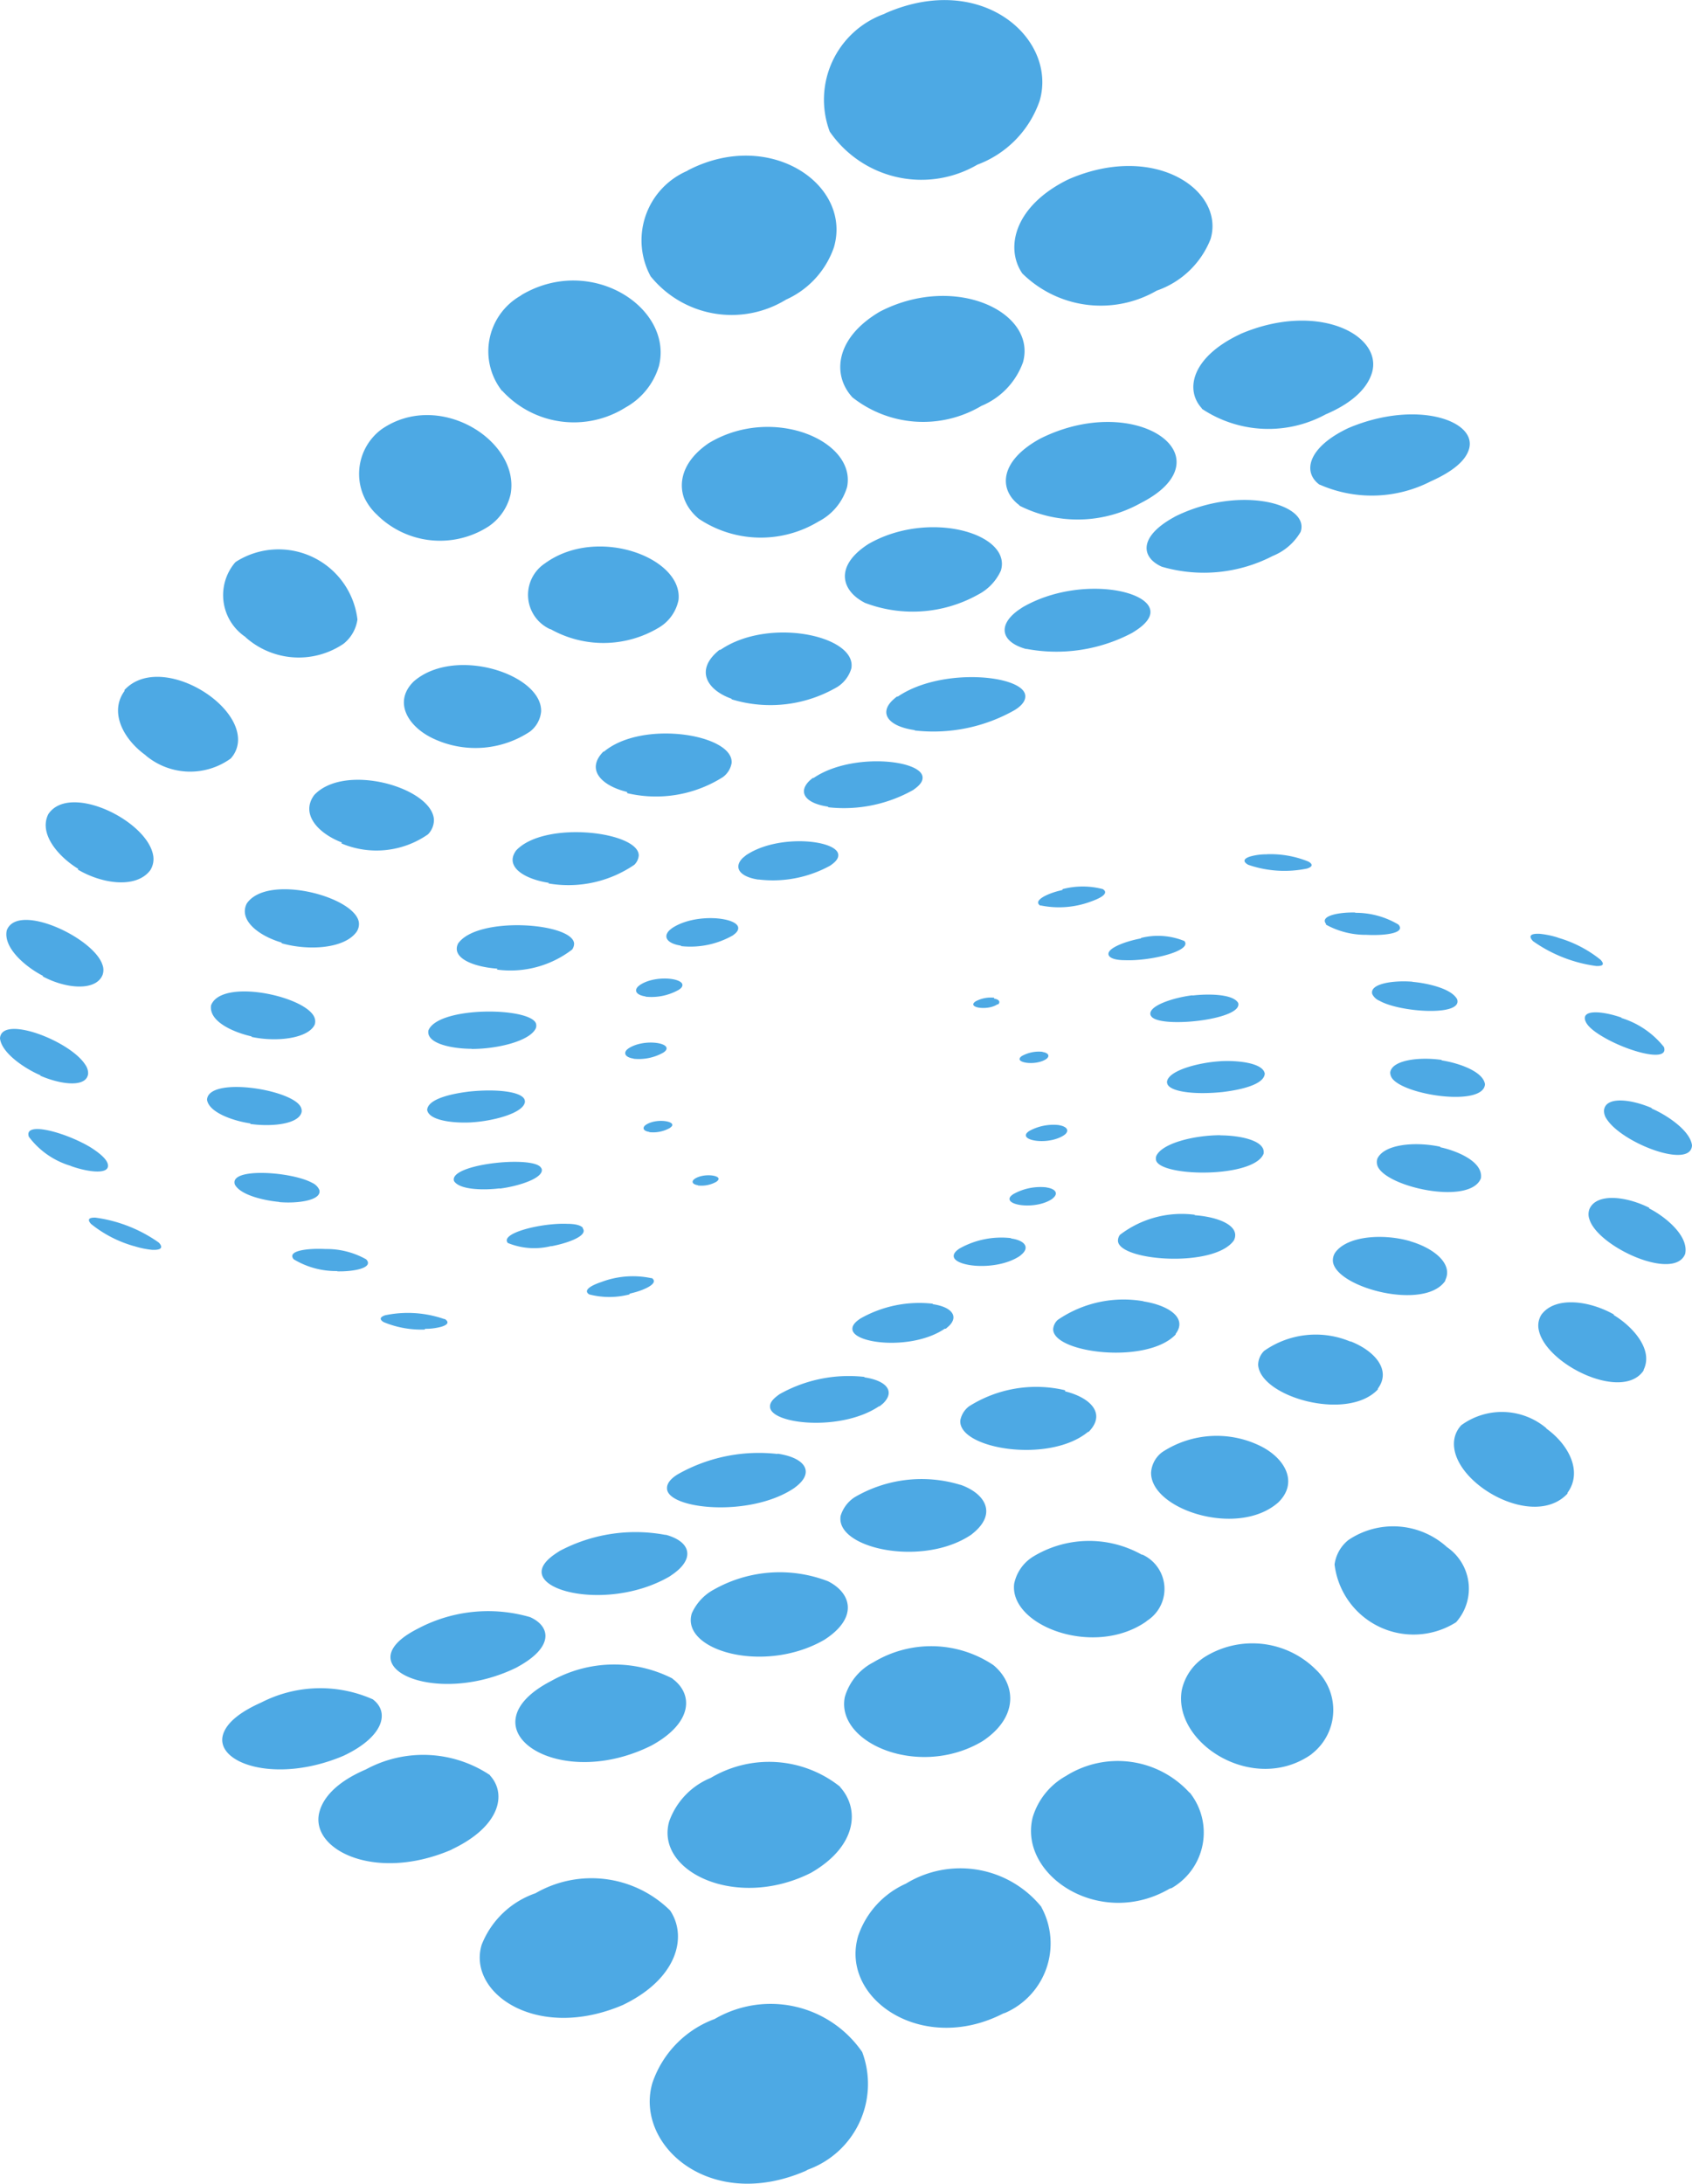 <svg id="Group_8017" data-name="Group 8017" xmlns="http://www.w3.org/2000/svg" width="22.982" height="29.646" viewBox="0 0 22.982 29.646">
  <g id="Group_80" data-name="Group 80" transform="translate(3.019 11.592)">
    <g id="Group_79" data-name="Group 79">
      <path id="Path_112" data-name="Path 112" d="M475.379,247.263a1.641,1.641,0,0,1,.577.3h0c.021.025.077.089-.062.083a1.93,1.93,0,0,1-.857-.337l-.01-.011c-.072-.087.034-.092.1-.089a1.214,1.214,0,0,1,.247.051" transform="translate(-457.233 -246.125)" fill="#4da9e4"/>
      <path id="Path_113" data-name="Path 113" d="M479.412,252.957a1.183,1.183,0,0,1,.577.394h0c.073.215-.486.064-.827-.138-.2-.117-.23-.188-.243-.224-.047-.156.254-.122.492-.038" transform="translate(-460.407 -250.73)" fill="#4da9e4"/>
      <path id="Path_114" data-name="Path 114" d="M480.948,259.343c.207.089.524.3.547.5h0c-.015.328-.953-.032-1.159-.358a.189.189,0,0,1-.036-.117c.017-.188.349-.16.648-.032" transform="translate(-461.532 -255.887)" fill="#4da9e4"/>
      <path id="Path_115" data-name="Path 115" d="M479.991,266.389c.226.115.543.377.49.618h0c-.147.377-1.185-.094-1.3-.469a.2.2,0,0,1,0-.139c.092-.219.494-.179.814-.017" transform="translate(-460.611 -261.578)" fill="#4da9e4"/>
      <path id="Path_116" data-name="Path 116" d="M476.591,273.935c.241.143.546.46.407.743v.009c-.284.428-1.334-.081-1.425-.552a.277.277,0,0,1,.038-.207c.188-.251.652-.189.984,0" transform="translate(-457.692 -267.676)" fill="#4da9e4"/>
      <path id="Path_117" data-name="Path 117" d="M470.74,281.88c.305.217.5.586.29.874v.011c-.46.494-1.566-.138-1.542-.692a.363.363,0,0,1,.1-.237.937.937,0,0,1,1.157.043" transform="translate(-452.758 -274.082)" fill="#4da9e4"/>
      <path id="Path_118" data-name="Path 118" d="M462.383,290.165a.684.684,0,0,1,.143,1.012l-.011.013a1.081,1.081,0,0,1-1.651-.784.512.512,0,0,1,.188-.332,1.088,1.088,0,0,1,1.332.09" transform="translate(-445.756 -280.761)" fill="#4da9e4"/>
      <path id="Path_119" data-name="Path 119" d="M451.633,298.673a.754.754,0,0,1-.036,1.153l-.015.013c-.784.545-1.884-.155-1.756-.876a.717.717,0,0,1,.3-.441,1.223,1.223,0,0,1,1.508.151" transform="translate(-436.793 -287.614)" fill="#4da9e4"/>
      <path id="Path_120" data-name="Path 120" d="M441.159,307.236a.869.869,0,0,1-.247,1.295l-.026.007c-.942.552-2.056-.177-1.862-.965a.957.957,0,0,1,.454-.565,1.319,1.319,0,0,1,1.675.226" transform="translate(-428.017 -294.493)" fill="#4da9e4"/>
      <path id="Path_121" data-name="Path 121" d="M428.876,315.141a1.029,1.029,0,0,1-.49,1.434l-.028.009c-1.1.565-2.222-.2-1.971-1.052a1.2,1.2,0,0,1,.648-.71,1.418,1.418,0,0,1,1.839.313" transform="translate(-417.75 -300.844)" fill="#4da9e4"/>
      <path id="Path_122" data-name="Path 122" d="M414.406,325.1a1.237,1.237,0,0,1-.739,1.594l-.03.017c-1.308.565-2.325-.358-2.082-1.193a1.407,1.407,0,0,1,.846-.869,1.51,1.51,0,0,1,2.005.45" transform="translate(-405.713 -308.834)" fill="#4da9e4"/>
      <path id="Path_123" data-name="Path 123" d="M454.713,241.474a1.362,1.362,0,0,1,.565.1h0c.023.013.092.058-.019.094a1.508,1.508,0,0,1-.8-.051l-.015-.009c-.083-.057,0-.092.055-.107a.812.812,0,0,1,.213-.026" transform="translate(-440.524 -241.47)" fill="#4da9e4"/>
      <path id="Path_124" data-name="Path 124" d="M460.579,245.692a1.131,1.131,0,0,1,.592.16h0c.106.122-.209.151-.434.139a1.118,1.118,0,0,1-.55-.138v-.011c-.087-.109.175-.16.4-.154" transform="translate(-445.195 -244.893)" fill="#4da9e4"/>
      <path id="Path_125" data-name="Path 125" d="M464.163,250.653c.171.015.52.083.6.236h0c.079.236-.778.177-1.053.021a.189.189,0,0,1-.1-.092c-.04-.143.29-.188.543-.168" transform="translate(-447.99 -248.916)" fill="#4da9e4"/>
      <path id="Path_126" data-name="Path 126" d="M465.587,256.249c.224.034.565.147.59.324h0c-.019.311-1.112.149-1.266-.087a.14.14,0,0,1-.021-.072c.019-.164.377-.217.7-.171" transform="translate(-449.026 -253.447)" fill="#4da9e4"/>
      <path id="Path_127" data-name="Path 127" d="M464.8,262.421c.205.043.584.188.55.42h0c-.145.377-1.319.117-1.408-.177a.159.159,0,0,1,0-.085c.087-.2.511-.239.854-.166" transform="translate(-448.254 -258.439)" fill="#4da9e4"/>
      <path id="Path_128" data-name="Path 128" d="M461.808,269.116c.32.092.588.305.479.528v.009c-.277.409-1.464.1-1.525-.252a.188.188,0,0,1,.032-.134c.168-.228.66-.256,1.018-.151" transform="translate(-445.675 -263.859)" fill="#4da9e4"/>
      <path id="Path_129" data-name="Path 129" d="M456.619,276.207c.332.128.565.39.377.644v.011c-.416.441-1.6.1-1.626-.335a.274.274,0,0,1,.081-.188,1.218,1.218,0,0,1,1.178-.124" transform="translate(-441.3 -269.593)" fill="#4da9e4"/>
      <path id="Path_130" data-name="Path 130" d="M449.135,283.531c.339.168.52.5.239.769l-.011.009c-.554.465-1.726.079-1.713-.42a.377.377,0,0,1,.151-.275,1.349,1.349,0,0,1,1.334-.083" transform="translate(-435.034 -275.494)" fill="#4da9e4"/>
      <path id="Path_131" data-name="Path 131" d="M439.506,291.117a.512.512,0,0,1,.068.9l-.015.013c-.71.49-1.856.053-1.79-.514a.566.566,0,0,1,.252-.366,1.463,1.463,0,0,1,1.485-.028" transform="translate(-427.013 -281.608)" fill="#4da9e4"/>
      <path id="Path_132" data-name="Path 132" d="M427.556,298.807c.3.249.354.694-.139,1.027l-.021.013c-.856.5-1.984.017-1.858-.607a.771.771,0,0,1,.388-.471,1.518,1.518,0,0,1,1.63.038" transform="translate(-417.082 -287.796)" fill="#4da9e4"/>
      <path id="Path_133" data-name="Path 133" d="M415.147,307.263c.273.3.23.8-.377,1.157l-.023.013c-1.012.505-2.111-.021-1.92-.7a1,1,0,0,1,.565-.592,1.548,1.548,0,0,1,1.758.121" transform="translate(-406.757 -294.599)" fill="#4da9e4"/>
      <path id="Path_134" data-name="Path 134" d="M401.852,315.792c.232.349.1.91-.616,1.266l-.026.013c-1.168.5-2.116-.16-1.92-.816a1.209,1.209,0,0,1,.731-.7,1.521,1.521,0,0,1,1.832.237" transform="translate(-395.767 -301.447)" fill="#4da9e4"/>
      <path id="Path_135" data-name="Path 135" d="M439.844,243.849a1.076,1.076,0,0,1,.545,0h0c.111.07-.1.147-.164.17a1.244,1.244,0,0,1-.675.053h-.013c-.1-.07.106-.162.26-.2l.043-.011" transform="translate(-428.429 -243.372)" fill="#4da9e4"/>
      <path id="Path_136" data-name="Path 136" d="M445,247.4a.947.947,0,0,1,.592.041h0c.113.134-.464.275-.808.26-.16,0-.2-.041-.211-.053h0c-.074-.094.2-.2.432-.243" transform="translate(-432.524 -246.259)" fill="#4da9e4"/>
      <path id="Path_137" data-name="Path 137" d="M448.185,251.609c.179-.021.537-.028.614.1h0c.073.217-.942.337-1.15.209a.088.088,0,0,1-.04-.045c-.034-.124.311-.234.565-.266" transform="translate(-435.001 -249.688)" fill="#4da9e4"/>
      <path id="Path_138" data-name="Path 138" d="M449.514,256.4c.234-.015.59.019.614.168h0c-.011.188-.513.241-.565.249-.377.04-.7,0-.754-.1a.08.08,0,0,1-.009-.04c.021-.153.432-.26.722-.277" transform="translate(-435.968 -253.586)" fill="#4da9e4"/>
      <path id="Path_139" data-name="Path 139" d="M448.872,261.7c.254,0,.62.066.588.249h0c-.128.328-1.359.318-1.457.1a.1.1,0,0,1,0-.07c.079-.173.515-.281.873-.281" transform="translate(-435.316 -257.88)" fill="#4da9e4"/>
      <path id="Path_140" data-name="Path 140" d="M446.312,267.45c.335.024.626.149.533.341h0c-.262.377-1.557.283-1.575.009a.135.135,0,0,1,.026-.083,1.379,1.379,0,0,1,1.019-.273" transform="translate(-433.104 -262.546)" fill="#4da9e4"/>
      <path id="Path_141" data-name="Path 141" d="M441.821,273.6c.337.051.609.222.443.441v.009c-.39.411-1.666.253-1.664-.072a.189.189,0,0,1,.062-.126,1.583,1.583,0,0,1,1.167-.253" transform="translate(-429.314 -267.527)" fill="#4da9e4"/>
      <path id="Path_142" data-name="Path 142" d="M435.329,279.931c.339.083.565.3.32.55h-.009c-.528.437-1.77.23-1.734-.158a.313.313,0,0,1,.117-.188,1.707,1.707,0,0,1,1.306-.219" transform="translate(-423.881 -272.636)" fill="#4da9e4"/>
      <path id="Path_143" data-name="Path 143" d="M426.893,286.6c.334.119.5.392.16.663l-.013.011c-.66.451-1.86.189-1.777-.256a.462.462,0,0,1,.188-.249,1.8,1.8,0,0,1,1.434-.17" transform="translate(-416.863 -278.036)" fill="#4da9e4"/>
      <path id="Path_144" data-name="Path 144" d="M416.338,293.329c.313.16.405.488-.038.782l-.017.011c-.816.471-1.952.145-1.8-.358a.681.681,0,0,1,.307-.328,1.819,1.819,0,0,1,1.549-.107" transform="translate(-408.106 -283.454)" fill="#4da9e4"/>
      <path id="Path_145" data-name="Path 145" d="M403.971,300.075c.281.205.281.592-.273.9l-.021.011c-.984.486-1.949.085-1.83-.405.028-.121.136-.3.479-.477a1.747,1.747,0,0,1,1.645-.032" transform="translate(-397.856 -288.879)" fill="#4da9e4"/>
      <path id="Path_146" data-name="Path 146" d="M389.967,306.723c.234.254.138.692-.505,1l-.024.013c-1.046.445-1.937-.015-1.783-.528.043-.151.188-.377.628-.565a1.634,1.634,0,0,1,1.685.077" transform="translate(-386.332 -294.216)" fill="#4da9e4"/>
      <path id="Path_147" data-name="Path 147" d="M414.27,284.624c.354.051.484.226.3.405a.507.507,0,0,1-.06.051l-.011.009c-.607.411-1.745.286-1.73,0,0-.089.1-.158.151-.188a2.234,2.234,0,0,1,1.349-.273" transform="translate(-406.728 -276.483)" fill="#4da9e4"/>
      <path id="Path_148" data-name="Path 148" d="M405.407,290.344c.334.09.392.307.138.507-.023.019-.055.04-.079.057l-.015.009c-.754.43-1.794.23-1.724-.1.025-.121.188-.217.243-.253a2.2,2.2,0,0,1,1.438-.217" transform="translate(-399.386 -281.103)" fill="#4da9e4"/>
      <path id="Path_149" data-name="Path 149" d="M394.745,296.073c.283.128.32.407-.166.673l-.019.011c-.88.432-1.832.166-1.7-.211.06-.168.3-.286.377-.326a2.038,2.038,0,0,1,1.508-.147" transform="translate(-390.563 -285.713)" fill="#4da9e4"/>
      <path id="Path_150" data-name="Path 150" d="M382.751,301.726c.237.173.155.509-.39.767l-.021.009c-.908.377-1.728.094-1.621-.29.045-.158.22-.307.522-.441a1.757,1.757,0,0,1,1.508-.045" transform="translate(-380.71 -290.253)" fill="#4da9e4"/>
    </g>
  </g>
  <path id="Path_151" data-name="Path 151" d="M421.473,279.094c.3.045.415.188.26.347-.015.015-.038.032-.053.045h-.009c-.52.351-1.493.243-1.481,0,0-.073.089-.134.13-.164a1.915,1.915,0,0,1,1.153-.234" transform="translate(-409.731 -260.397)" fill="#4da9e4"/>
  <path id="Path_152" data-name="Path 152" d="M427.239,273.831c.256.038.351.164.219.294l-.043.038H427.4c-.439.3-1.264.207-1.255,0,0-.064.075-.115.111-.139a1.62,1.62,0,0,1,.978-.2" transform="translate(-414.567 -256.127)" fill="#4da9e4"/>
  <path id="Path_153" data-name="Path 153" d="M434.214,269.111c.188.026.253.117.156.209l-.032.028h0c-.315.213-.906.149-.9,0,0-.045.053-.083.079-.1a1.16,1.16,0,0,1,.7-.141" transform="translate(-420.484 -252.3)" fill="#4da9e4"/>
  <path id="Path_154" data-name="Path 154" d="M437.959,265.462c.119.017.162.075.1.136l-.021.019h0c-.2.138-.584.1-.58,0,0-.03.036-.053.051-.064a.754.754,0,0,1,.452-.092" transform="translate(-423.746 -249.343)" fill="#4da9e4"/>
  <path id="Path_155" data-name="Path 155" d="M439.077,260.984c.106.017.145.068.09.122l-.019.015h0c-.188.124-.522.087-.518,0,0-.026.032-.047.045-.057a.684.684,0,0,1,.4-.081" transform="translate(-424.696 -245.711)" fill="#4da9e4"/>
  <path id="Path_156" data-name="Path 156" d="M438.491,255.71c.073.011.1.047.064.085l-.013.011h0c-.128.085-.366.058-.362,0,0-.019.021-.034.03-.041a.478.478,0,0,1,.283-.057" transform="translate(-424.331 -241.43)" fill="#4da9e4"/>
  <path id="Path_157" data-name="Path 157" d="M435.122,251.83c.066.009.09.043.057.077h-.011c-.115.077-.332.055-.328,0,0-.017.019-.03.028-.038a.432.432,0,0,1,.256-.051" transform="translate(-421.62 -238.274)" fill="#4da9e4"/>
  <g id="Group_82" data-name="Group 82">
    <g id="Group_81" data-name="Group 81">
      <path id="Path_158" data-name="Path 158" d="M371.707,268.061a1.635,1.635,0,0,1-.579-.3h0c-.021-.024-.075-.09.062-.085a1.943,1.943,0,0,1,.857.337l.011.011c.07.087-.036.092-.1.089a1.206,1.206,0,0,1-.245-.051" transform="translate(-369.892 -251.147)" fill="#4da9e4"/>
      <path id="Path_159" data-name="Path 159" d="M367.307,261.783a1.1,1.1,0,0,1-.565-.394h0c-.074-.215.486-.064.829.138.188.117.228.188.241.224.049.158-.254.122-.492.038" transform="translate(-366.35 -245.958)" fill="#4da9e4"/>
      <path id="Path_160" data-name="Path 160" d="M365.238,254.705c-.209-.089-.526-.3-.548-.5h0c.017-.326.954.032,1.159.358a.2.2,0,0,1,.038.119c-.017.188-.35.158-.648.03" transform="translate(-364.69 -240.109)" fill="#4da9e4"/>
      <path id="Path_161" data-name="Path 161" d="M365.647,246.975c-.226-.115-.545-.377-.492-.618h0c.145-.386,1.183.1,1.3.469a.2.2,0,0,1,0,.139c-.092.219-.494.188-.812.017" transform="translate(-365.063 -233.728)" fill="#4da9e4"/>
      <path id="Path_162" data-name="Path 162" d="M368.427,238.65c-.239-.143-.547-.46-.407-.742h0c.285-.428,1.332.081,1.423.552a.284.284,0,0,1-.038.209c-.188.251-.652.188-.984-.009" transform="translate(-367.364 -226.856)" fill="#4da9e4"/>
      <path id="Path_163" data-name="Path 163" d="M373.567,229.788c-.305-.217-.5-.586-.29-.874V228.9c.458-.494,1.566.138,1.542.692a.377.377,0,0,1-.1.239.94.94,0,0,1-1.157-.045" transform="translate(-371.586 -219.534)" fill="#4da9e4"/>
      <path id="Path_164" data-name="Path 164" d="M381.043,220.641a.684.684,0,0,1-.143-1.012l.013-.011a1.079,1.079,0,0,1,1.649.784.512.512,0,0,1-.189.33,1.085,1.085,0,0,1-1.332-.09" transform="translate(-377.707 -211.993)" fill="#4da9e4"/>
      <path id="Path_165" data-name="Path 165" d="M390.8,211.21a.754.754,0,0,1,.034-1.153l.017-.013c.782-.545,1.885.155,1.756.876a.718.718,0,0,1-.3.441,1.216,1.216,0,0,1-1.508-.151" transform="translate(-385.671 -204.215)" fill="#4da9e4"/>
      <path id="Path_166" data-name="Path 166" d="M400.07,201.666a.869.869,0,0,1,.247-1.293l.021-.015c.942-.552,2.056.177,1.862.965a.957.957,0,0,1-.454.565,1.319,1.319,0,0,1-1.675-.226" transform="translate(-393.249 -196.357)" fill="#4da9e4"/>
      <path id="Path_167" data-name="Path 167" d="M411.012,192.811a1.026,1.026,0,0,1,.49-1.432l.025-.015c1.106-.565,2.222.2,1.973,1.05a1.212,1.212,0,0,1-.65.71,1.415,1.415,0,0,1-1.837-.313" transform="translate(-402.173 -189.057)" fill="#4da9e4"/>
      <path id="Path_168" data-name="Path 168" d="M424.085,181.74a1.237,1.237,0,0,1,.739-1.594l.03-.015c1.308-.565,2.326.356,2.084,1.191a1.418,1.418,0,0,1-.846.869,1.511,1.511,0,0,1-2.007-.45" transform="translate(-412.816 -179.956)" fill="#4da9e4"/>
      <path id="Path_169" data-name="Path 169" d="M392.727,274.776a1.338,1.338,0,0,1-.556-.1h0c-.023-.013-.09-.058.019-.094a1.507,1.507,0,0,1,.8.051H393c.085.057,0,.092-.055.107a.814.814,0,0,1-.213.026" transform="translate(-386.958 -256.728)" fill="#4da9e4"/>
      <path id="Path_170" data-name="Path 170" d="M386.364,270.21a1.11,1.11,0,0,1-.592-.16h0c-.1-.122.211-.151.433-.139a1.093,1.093,0,0,1,.55.139l.009.009c.087.109-.175.16-.4.155" transform="translate(-381.783 -252.956)" fill="#4da9e4"/>
      <path id="Path_171" data-name="Path 171" d="M382.18,264.839c-.171-.015-.52-.083-.6-.236h0c-.081-.236.778-.175,1.053-.021a.188.188,0,0,1,.094.094c.04.141-.288.188-.543.166" transform="translate(-378.39 -248.524)" fill="#4da9e4"/>
      <path id="Path_172" data-name="Path 172" d="M380.2,258.749c-.224-.032-.565-.145-.59-.322h0c.017-.313,1.11-.149,1.265.085a.124.124,0,0,1,.021.072c-.019.166-.377.217-.7.172" transform="translate(-376.798 -243.499)" fill="#4da9e4"/>
      <path id="Path_173" data-name="Path 173" d="M380.438,252c-.205-.045-.584-.188-.548-.422h0c.147-.377,1.319-.117,1.408.177a.145.145,0,0,1,0,.085c-.087.188-.513.241-.856.168" transform="translate(-377.023 -237.932)" fill="#4da9e4"/>
      <path id="Path_174" data-name="Path 174" d="M382.837,244.737c-.32-.094-.588-.307-.477-.53h0c.275-.409,1.462-.1,1.523.251a.188.188,0,0,1-.032.134c-.168.23-.658.256-1.018.153" transform="translate(-379.009 -231.941)" fill="#4da9e4"/>
      <path id="Path_175" data-name="Path 175" d="M387.428,236.984c-.33-.126-.565-.39-.377-.645h0c.417-.443,1.6-.1,1.626.334a.281.281,0,0,1-.081.2,1.223,1.223,0,0,1-1.178.122" transform="translate(-382.783 -225.547)" fill="#4da9e4"/>
      <path id="Path_176" data-name="Path 176" d="M394.176,228.846c-.337-.168-.52-.5-.239-.769l.011-.009c.565-.465,1.728-.079,1.715.42a.388.388,0,0,1-.153.275,1.344,1.344,0,0,1-1.334.083" transform="translate(-388.313 -218.831)" fill="#4da9e4"/>
      <path id="Path_177" data-name="Path 177" d="M403.069,220.467a.512.512,0,0,1-.068-.9.045.045,0,0,1,.015-.011c.71-.492,1.856-.055,1.792.513a.565.565,0,0,1-.253.366,1.464,1.464,0,0,1-1.487.028" transform="translate(-395.592 -211.924)" fill="#4da9e4"/>
      <path id="Path_178" data-name="Path 178" d="M414.062,211.954c-.3-.249-.354-.693.139-1.027l.019-.011c.857-.5,1.984-.019,1.858.607a.771.771,0,0,1-.388.469,1.514,1.514,0,0,1-1.628-.038" transform="translate(-404.572 -204.913)" fill="#4da9e4"/>
      <path id="Path_179" data-name="Path 179" d="M425.411,202.644c-.271-.3-.23-.8.377-1.157l.025-.013c1.01-.505,2.109.021,1.92.7a1.012,1.012,0,0,1-.565.592,1.551,1.551,0,0,1-1.758-.121" transform="translate(-413.838 -197.256)" fill="#4da9e4"/>
      <path id="Path_180" data-name="Path 180" d="M437.909,193.361c-.234-.349-.1-.91.614-1.266l.028-.013c1.167-.5,2.115.16,1.918.816a1.21,1.21,0,0,1-.731.7,1.518,1.518,0,0,1-1.83-.237" transform="translate(-424.026 -189.653)" fill="#4da9e4"/>
      <path id="Path_181" data-name="Path 181" d="M407.572,272.131a1.084,1.084,0,0,1-.547,0h0c-.109-.07.1-.147.164-.168a1.213,1.213,0,0,1,.677-.053h.011c.1.072-.106.162-.26.2l-.042.011" transform="translate(-399.022 -254.56)" fill="#4da9e4"/>
      <path id="Path_182" data-name="Path 182" d="M401.827,268.407a.947.947,0,0,1-.592-.041h0c-.115-.134.462-.275.807-.26.16,0,.2.041.211.053v.009c.073.1-.2.2-.432.243" transform="translate(-394.337 -251.493)" fill="#4da9e4"/>
      <path id="Path_183" data-name="Path 183" d="M398,264.015c-.177.023-.535.028-.614-.1h0c-.073-.217.942-.335,1.151-.209a.1.1,0,0,1,.04.045c.032.124-.313.234-.565.266" transform="translate(-391.219 -247.883)" fill="#4da9e4"/>
      <path id="Path_184" data-name="Path 184" d="M396.094,258.941c-.232.015-.588-.017-.614-.168h0c.011-.188.513-.241.565-.249.377-.04.7,0,.754.1a.083.083,0,0,1,.009.04c-.019.153-.432.26-.722.277" transform="translate(-389.678 -243.706)" fill="#4da9e4"/>
      <path id="Path_185" data-name="Path 185" d="M396.151,253.328c-.256,0-.622-.066-.59-.249h0c.13-.328,1.359-.319,1.459-.1a.1.1,0,0,1,0,.07c-.079.173-.515.281-.871.281" transform="translate(-389.742 -239.091)" fill="#4da9e4"/>
      <path id="Path_186" data-name="Path 186" d="M398.164,247.191c-.336-.025-.626-.149-.532-.341h0c.262-.377,1.555-.283,1.576,0a.148.148,0,0,1-.026.081,1.376,1.376,0,0,1-1.021.273" transform="translate(-391.41 -234.042)" fill="#4da9e4"/>
      <path id="Path_187" data-name="Path 187" d="M402.13,240.589c-.337-.051-.607-.222-.443-.441h0c.39-.411,1.666-.253,1.664.07a.2.2,0,0,1-.06.126,1.588,1.588,0,0,1-1.168.253" transform="translate(-394.675 -228.605)" fill="#4da9e4"/>
      <path id="Path_188" data-name="Path 188" d="M408.055,233.583c-.341-.083-.565-.3-.32-.548h.009c.526-.437,1.768-.23,1.732.158a.3.3,0,0,1-.117.188,1.7,1.7,0,0,1-1.3.219" transform="translate(-399.539 -222.833)" fill="#4da9e4"/>
      <path id="Path_189" data-name="Path 189" d="M415.906,226.411c-.332-.119-.5-.392-.16-.663h.013c.66-.452,1.862-.188,1.777.254a.445.445,0,0,1-.188.249,1.8,1.8,0,0,1-1.434.17" transform="translate(-405.973 -216.927)" fill="#4da9e4"/>
      <path id="Path_190" data-name="Path 190" d="M425.855,218.952c-.313-.162-.407-.49.036-.784l.017-.011c.816-.471,1.952-.145,1.8.36a.684.684,0,0,1-.309.326,1.823,1.823,0,0,1-1.547.109" transform="translate(-414.113 -210.772)" fill="#4da9e4"/>
      <path id="Path_191" data-name="Path 191" d="M437.376,211.458c-.281-.207-.279-.594.273-.9l.021-.011c.986-.486,1.949-.085,1.83.407-.028.119-.134.3-.479.475a1.754,1.754,0,0,1-1.645.034" transform="translate(-423.529 -204.599)" fill="#4da9e4"/>
      <path id="Path_192" data-name="Path 192" d="M450.817,204.224c-.236-.254-.138-.692.5-1l.026-.013c1.044-.445,1.935.015,1.783.528-.045.151-.188.377-.629.565a1.63,1.63,0,0,1-1.683-.077" transform="translate(-434.491 -198.679)" fill="#4da9e4"/>
      <path id="Path_193" data-name="Path 193" d="M428.949,229.451c-.356-.051-.486-.226-.3-.405a.78.78,0,0,1,.06-.051h.013c.607-.411,1.743-.286,1.73,0,0,.089-.1.158-.151.188a2.239,2.239,0,0,1-1.349.273" transform="translate(-416.526 -219.54)" fill="#4da9e4"/>
      <path id="Path_194" data-name="Path 194" d="M437.4,223.187c-.332-.09-.392-.307-.138-.507.023-.019.057-.04.081-.057l.015-.009c.754-.43,1.792-.23,1.724.1-.026.122-.188.217-.245.253a2.2,2.2,0,0,1-1.438.217" transform="translate(-423.459 -214.376)" fill="#4da9e4"/>
      <path id="Path_195" data-name="Path 195" d="M447.54,216.876c-.283-.126-.319-.407.166-.673l.019-.011c.88-.432,1.832-.166,1.7.211a.769.769,0,0,1-.377.326,2.038,2.038,0,0,1-1.508.147" transform="translate(-431.759 -209.183)" fill="#4da9e4"/>
      <path id="Path_196" data-name="Path 196" d="M459.253,210.761c-.236-.173-.154-.509.39-.767l.021-.009c.91-.377,1.73-.094,1.621.29-.045.16-.22.307-.52.441a1.756,1.756,0,0,1-1.508.045" transform="translate(-441.331 -204.182)" fill="#4da9e4"/>
    </g>
  </g>
  <path id="Path_197" data-name="Path 197" d="M422.964,235.4c-.3-.043-.415-.188-.258-.347a.507.507,0,0,1,.051-.043h.011c.518-.352,1.492-.245,1.479,0,0,.075-.089.136-.128.164a1.92,1.92,0,0,1-1.155.234" transform="translate(-411.716 -224.45)" fill="#4da9e4"/>
  <path id="Path_198" data-name="Path 198" d="M418.2,241.078c-.256-.036-.351-.162-.219-.294l.043-.036h0c.441-.3,1.266-.207,1.255,0,0,.064-.075.115-.109.139a1.613,1.613,0,0,1-.98.188" transform="translate(-407.893 -229.137)" fill="#4da9e4"/>
  <path id="Path_199" data-name="Path 199" d="M412.919,246.459c-.188-.028-.251-.119-.156-.211l.032-.026h0c.317-.213.906-.149.9,0,0,.047-.053.083-.077.1a1.168,1.168,0,0,1-.7.143" transform="translate(-403.668 -233.622)" fill="#4da9e4"/>
  <path id="Path_200" data-name="Path 200" d="M410.665,250.692c-.119-.017-.162-.075-.1-.136l.021-.017h0c.2-.138.586-.1.58,0,0,.03-.034.053-.051.064a.754.754,0,0,1-.452.092" transform="translate(-401.897 -237.166)" fill="#4da9e4"/>
  <path id="Path_201" data-name="Path 201" d="M409.865,255.274c-.106-.015-.145-.068-.09-.123l.019-.015h0c.188-.124.522-.087.518,0,0,.026-.03.047-.045.057a.68.68,0,0,1-.405.083" transform="translate(-401.258 -240.904)" fill="#4da9e4"/>
  <path id="Path_202" data-name="Path 202" d="M411.155,260.845c-.074-.009-.1-.047-.062-.085l.011-.009h0c.126-.087.364-.06.362,0,0,.017-.023.032-.032.04a.464.464,0,0,1-.283.057" transform="translate(-402.334 -245.48)" fill="#4da9e4"/>
  <path id="Path_203" data-name="Path 203" d="M414.683,264.745c-.068-.009-.092-.043-.058-.077a.029.029,0,0,0,.011-.009h0c.115-.077.33-.053.326,0,0,.017-.019.03-.028.038a.415.415,0,0,1-.254.051" transform="translate(-405.202 -248.656)" fill="#4da9e4"/>
</svg>
